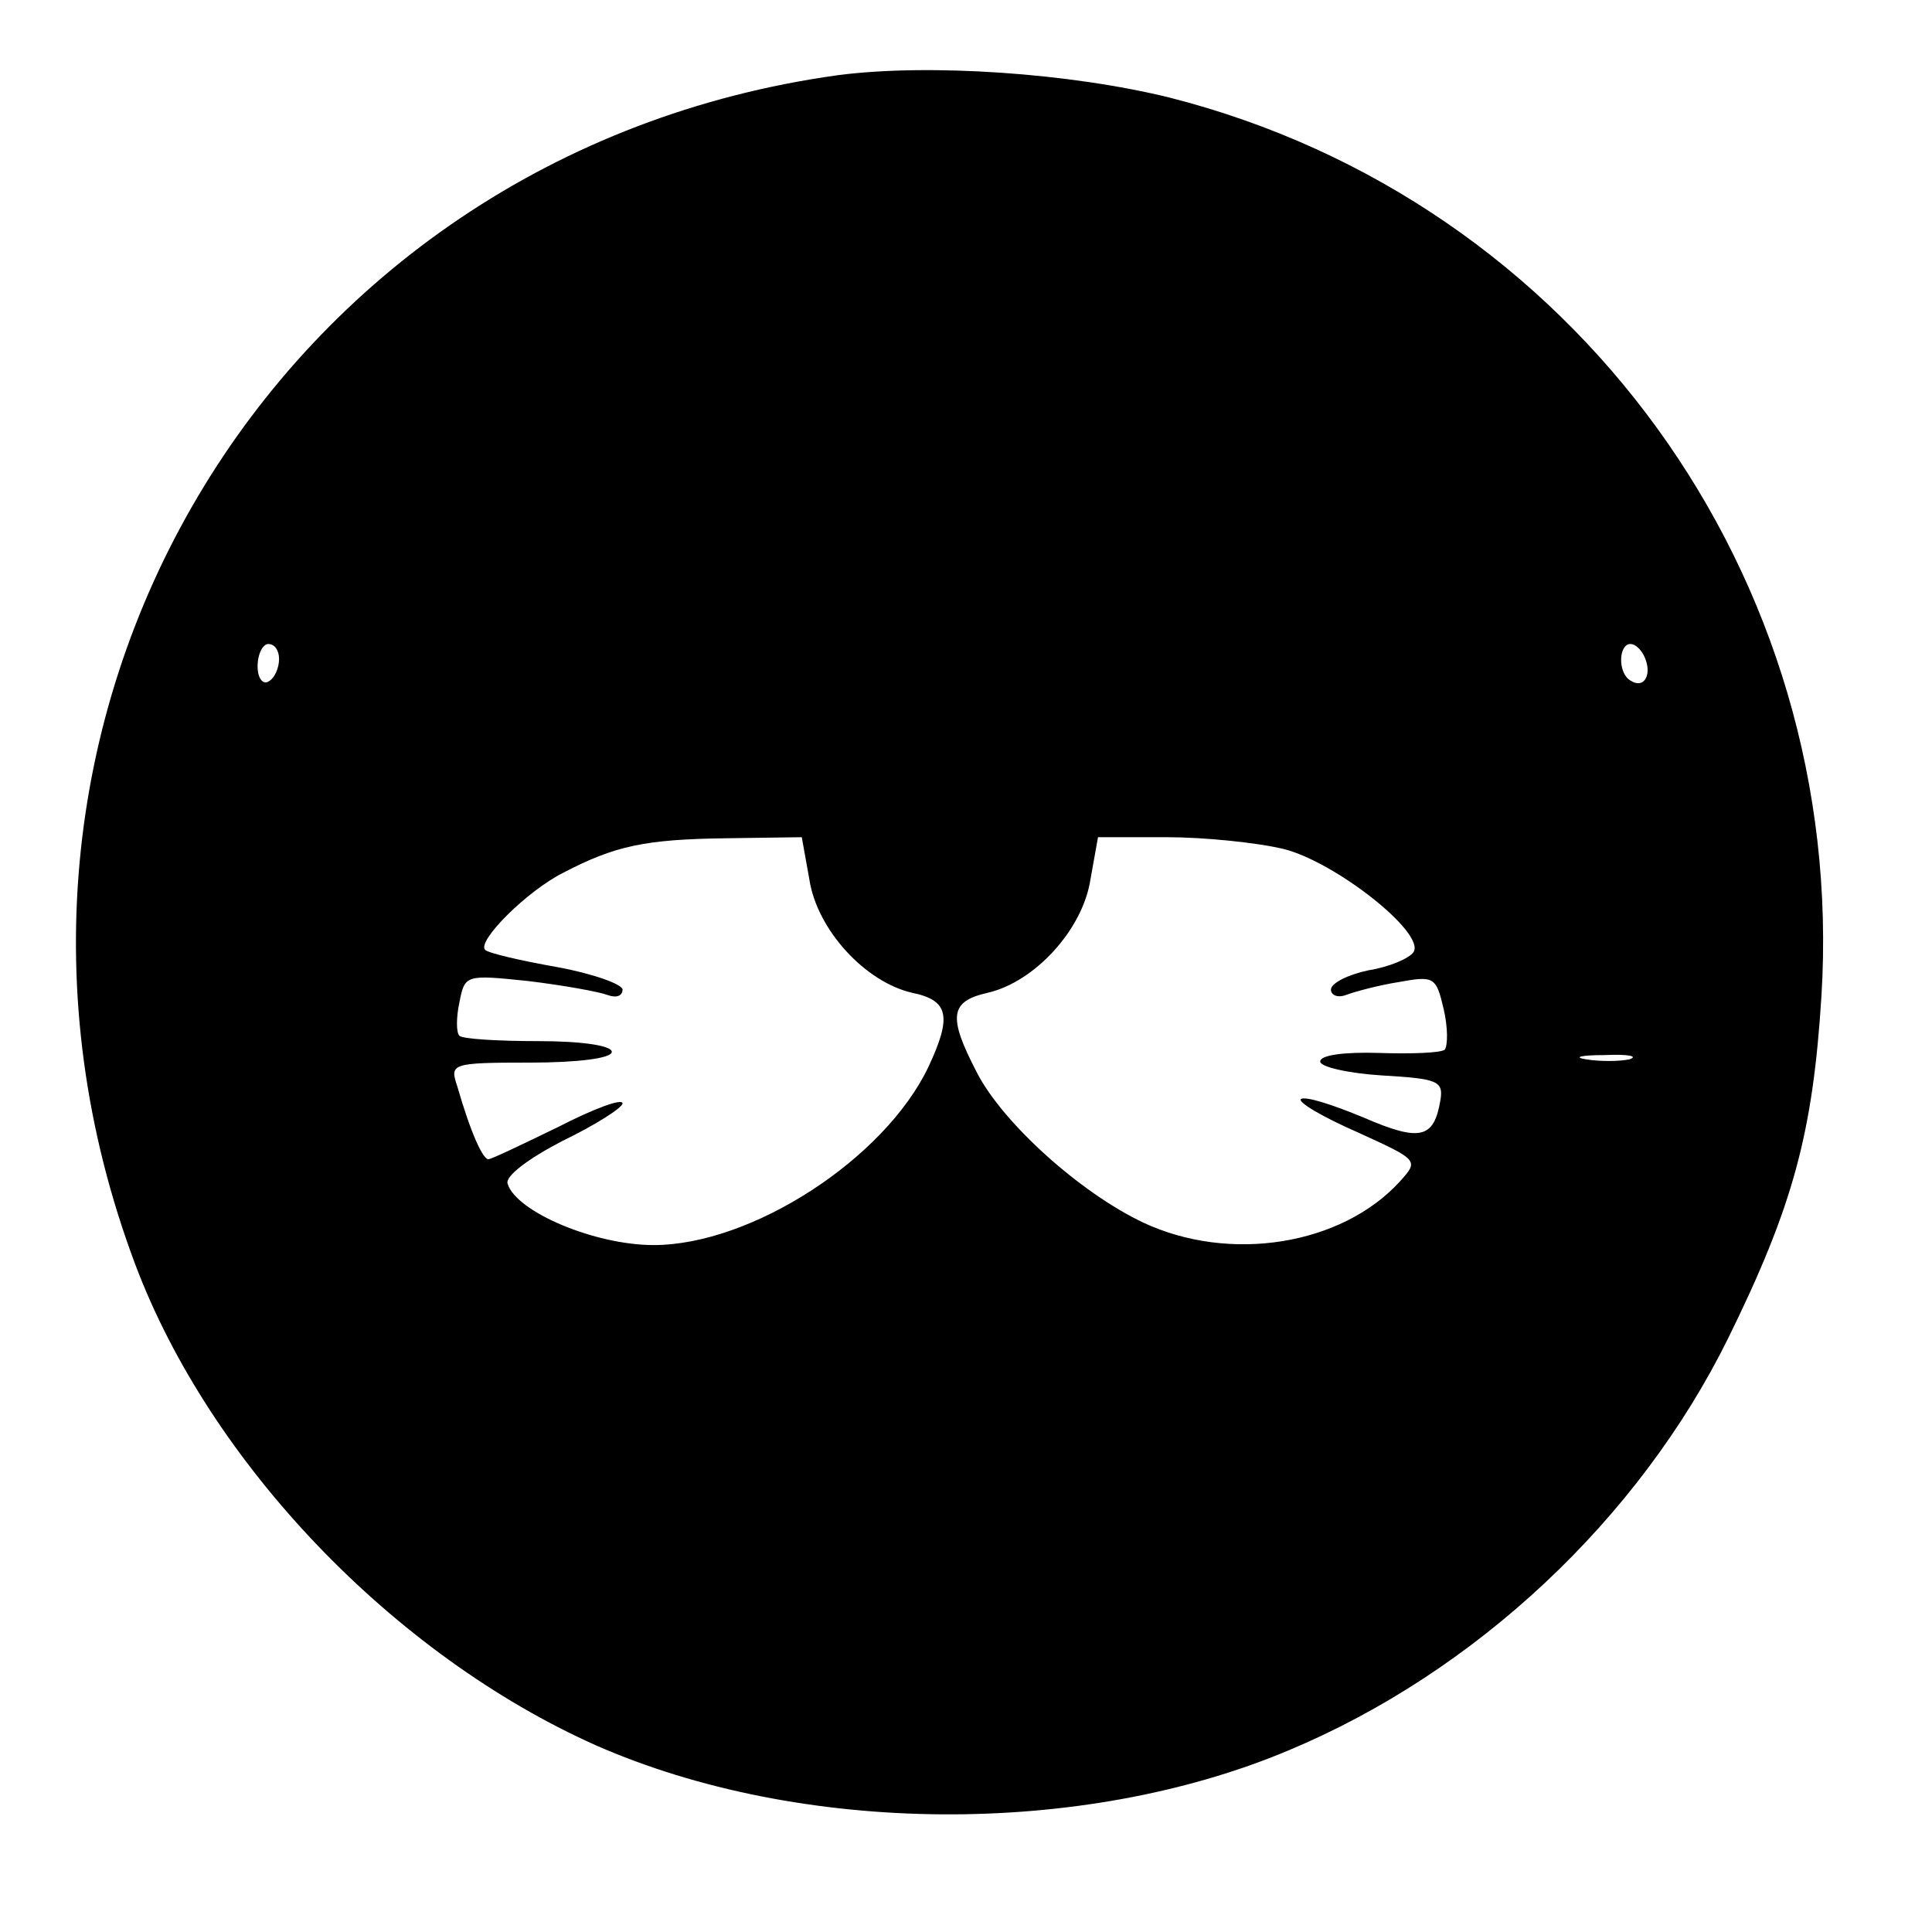 <?xml version="1.0" standalone="no"?>
<!DOCTYPE svg PUBLIC "-//W3C//DTD SVG 20010904//EN"
 "http://www.w3.org/TR/2001/REC-SVG-20010904/DTD/svg10.dtd">
<svg version="1.0" xmlns="http://www.w3.org/2000/svg"
 width="180pt" height="180pt" viewBox="0 0 180 180"
 preserveAspectRatio="xMidYMid meet">
<g transform="translate(0,180) scale(0.1,-0.1)"
fill="#000000" stroke="none">
<path d="M781 1730 c-529 -73 -844 -605 -655 -1108 70 -186 241 -364 429 -448
191 -84 452 -86 645 -5 175 73 327 216 410 384 61 124 79 192 87 319 24 391
-230 741 -607 837 -93 23 -224 32 -309 21z m-521 -544 c0 -8 -4 -18 -10 -21
-5 -3 -10 3 -10 14 0 12 5 21 10 21 6 0 10 -6 10 -14z m1273 0 c6 -16 -2 -28
-14 -20 -12 7 -11 34 0 34 5 0 11 -6 14 -14z m-779 -205 c7 -47 52 -96 96
-106 34 -7 37 -22 15 -69 -41 -86 -165 -166 -256 -166 -55 0 -128 31 -136 57
-3 7 20 24 51 40 31 15 56 31 56 35 0 5 -27 -5 -60 -22 -33 -16 -62 -30 -65
-30 -5 0 -16 23 -29 68 -7 21 -6 22 68 22 44 0 76 4 76 10 0 6 -29 10 -68 10
-38 0 -71 2 -74 5 -3 3 -3 17 0 31 5 26 6 26 64 20 33 -4 66 -10 74 -13 8 -3
14 -1 14 5 0 5 -28 15 -61 21 -34 6 -64 13 -67 16 -8 8 39 55 73 72 48 25 76
31 151 32 l71 1 7 -39z m442 28 c48 -12 132 -78 121 -96 -4 -6 -23 -14 -42
-17 -19 -4 -35 -12 -35 -18 0 -5 6 -8 14 -5 8 3 30 9 49 12 33 6 35 5 42 -25
4 -17 4 -34 1 -38 -4 -3 -31 -4 -61 -3 -33 1 -55 -2 -55 -8 0 -5 26 -11 58
-13 51 -3 57 -5 54 -23 -6 -36 -19 -39 -72 -16 -29 12 -54 20 -58 17 -3 -3 21
-17 53 -31 57 -26 57 -26 39 -46 -54 -59 -158 -76 -239 -38 -59 28 -131 93
-155 140 -27 52 -25 66 10 74 44 10 89 59 96 106 l7 39 64 0 c35 0 84 -5 109
-11z m322 -196 c-10 -2 -28 -2 -40 0 -13 2 -5 4 17 4 22 1 32 -1 23 -4z"/>
</g>
</svg>
